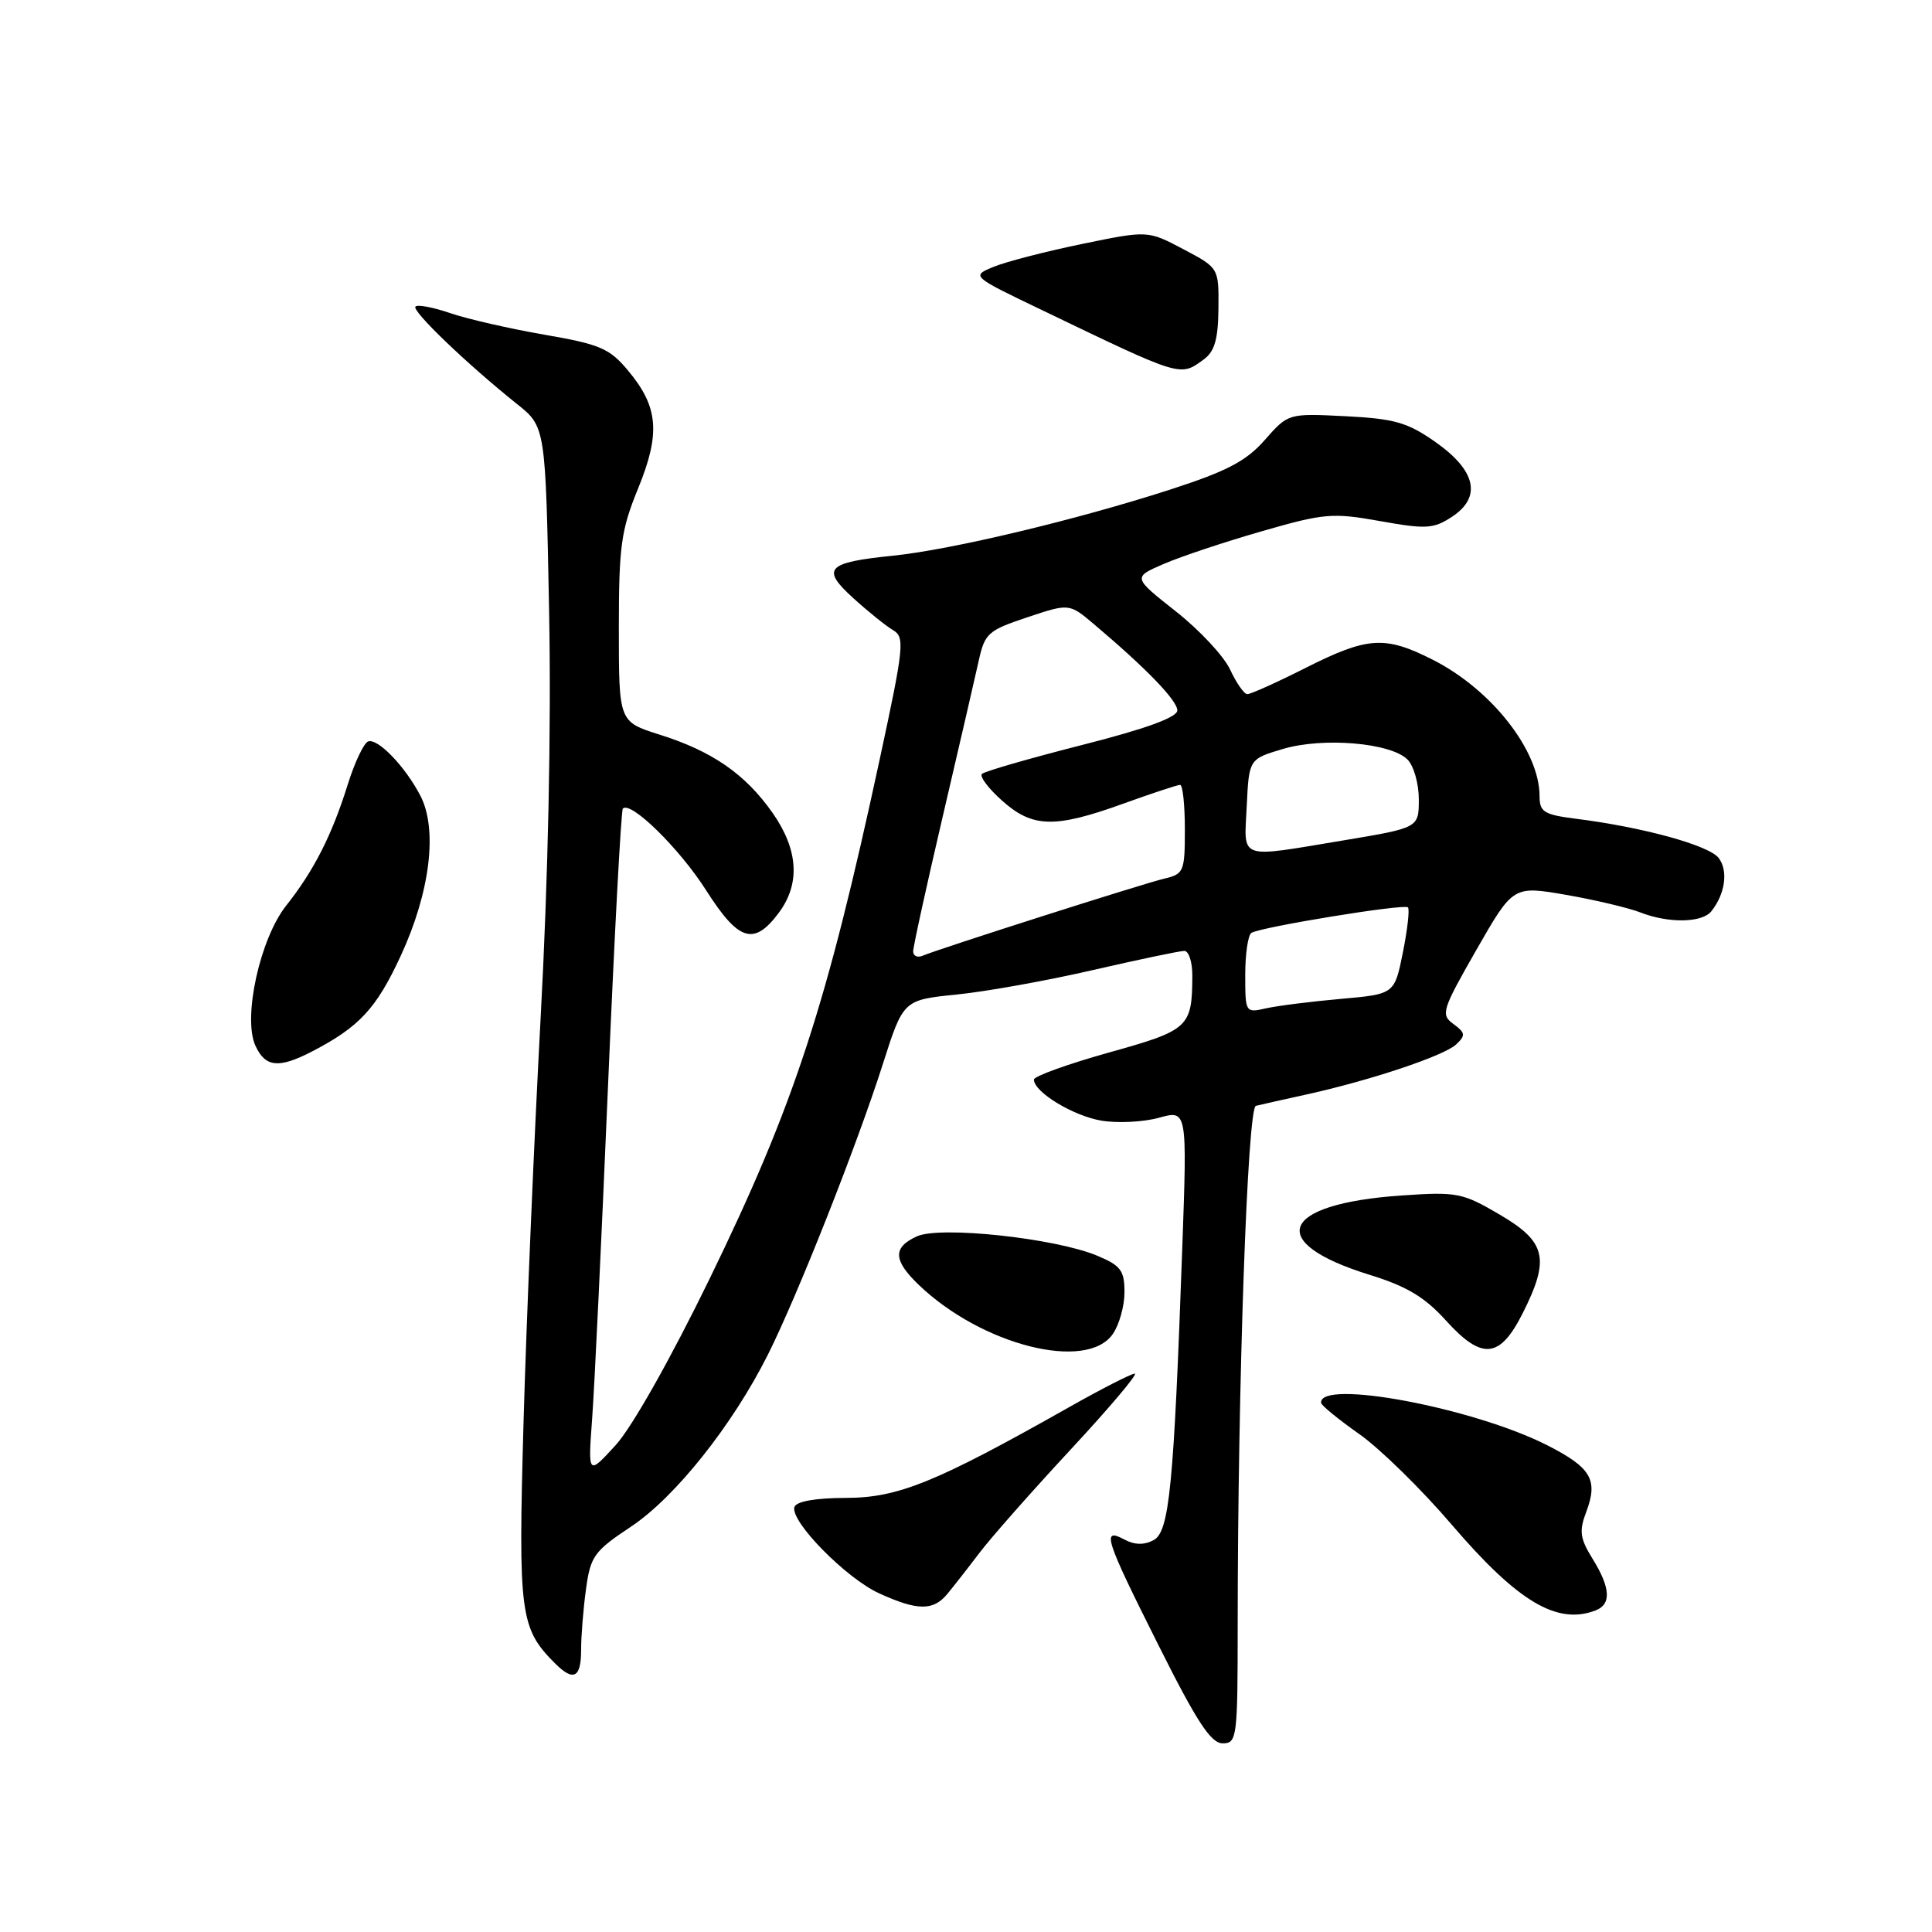 <?xml version="1.0" encoding="UTF-8" standalone="no"?>
<!DOCTYPE svg PUBLIC "-//W3C//DTD SVG 1.1//EN" "http://www.w3.org/Graphics/SVG/1.1/DTD/svg11.dtd" >
<svg xmlns="http://www.w3.org/2000/svg" xmlns:xlink="http://www.w3.org/1999/xlink" version="1.1" viewBox="0 0 256 256">
 <g >
 <path fill="currentColor"
d=" M 164.00 215.25 C 164.01 183.50 165.29 146.82 166.41 146.53 C 167.01 146.38 169.97 145.71 173.00 145.05 C 181.56 143.17 191.35 139.90 192.95 138.39 C 194.22 137.20 194.18 136.85 192.59 135.69 C 190.88 134.44 191.05 133.87 195.63 125.86 C 200.50 117.36 200.50 117.36 207.50 118.57 C 211.35 119.24 215.77 120.29 217.32 120.89 C 221.06 122.36 225.52 122.30 226.76 120.75 C 228.59 118.46 229.02 115.41 227.75 113.71 C 226.50 112.02 217.71 109.60 208.75 108.48 C 204.59 107.95 204.00 107.58 204.00 105.50 C 204.00 99.48 197.66 91.38 189.85 87.42 C 183.51 84.21 181.23 84.35 173.00 88.50 C 169.18 90.43 165.70 91.99 165.27 91.98 C 164.85 91.97 163.82 90.50 163.00 88.73 C 162.18 86.95 158.93 83.47 155.79 81.00 C 150.09 76.50 150.09 76.50 154.21 74.72 C 156.48 73.74 162.33 71.79 167.21 70.39 C 175.46 68.01 176.56 67.92 182.88 69.05 C 188.97 70.14 189.95 70.08 192.39 68.48 C 196.37 65.87 195.59 62.35 190.19 58.56 C 186.50 55.97 184.77 55.48 178.29 55.15 C 170.70 54.77 170.70 54.77 167.60 58.29 C 165.12 61.11 162.60 62.43 155.00 64.89 C 142.58 68.90 126.06 72.84 118.35 73.63 C 109.50 74.53 108.75 75.34 113.07 79.26 C 115.03 81.04 117.40 82.95 118.34 83.50 C 119.91 84.43 119.78 85.70 116.59 100.50 C 109.50 133.41 105.25 146.39 94.00 169.50 C 88.82 180.12 83.73 189.14 81.57 191.50 C 77.91 195.50 77.91 195.50 78.46 188.00 C 78.77 183.88 79.71 164.09 80.56 144.03 C 81.41 123.97 82.30 107.37 82.53 107.14 C 83.58 106.09 90.03 112.42 93.56 117.96 C 97.88 124.75 99.91 125.37 103.21 120.93 C 106.07 117.08 105.78 112.58 102.37 107.71 C 98.75 102.56 94.37 99.53 87.36 97.33 C 82.00 95.63 82.00 95.63 82.00 83.30 C 82.00 72.37 82.29 70.25 84.55 64.73 C 87.54 57.41 87.25 53.92 83.22 49.10 C 80.77 46.16 79.51 45.62 72.09 44.34 C 67.49 43.54 61.89 42.26 59.65 41.49 C 57.41 40.72 55.34 40.33 55.05 40.62 C 54.50 41.16 61.87 48.23 68.50 53.53 C 72.29 56.55 72.29 56.55 72.76 81.03 C 73.05 96.54 72.64 116.30 71.63 135.00 C 70.76 151.22 69.74 175.30 69.37 188.51 C 68.66 213.93 68.90 215.76 73.55 220.41 C 75.99 222.85 77.00 222.33 77.00 218.64 C 77.00 216.79 77.29 213.15 77.65 210.55 C 78.24 206.21 78.73 205.53 83.58 202.31 C 89.44 198.43 97.05 188.86 101.75 179.50 C 105.65 171.72 113.53 151.81 116.98 141.00 C 119.69 132.50 119.69 132.50 126.77 131.78 C 130.66 131.39 138.80 129.93 144.85 128.53 C 150.90 127.14 156.34 126.00 156.93 126.00 C 157.52 126.00 157.99 127.46 157.99 129.25 C 157.96 136.14 157.57 136.50 146.92 139.47 C 141.47 141.00 137.00 142.61 137.00 143.05 C 137.00 144.70 142.19 147.86 145.94 148.49 C 148.07 148.85 151.50 148.68 153.56 148.11 C 157.31 147.07 157.31 147.07 156.66 165.29 C 155.53 197.02 154.95 202.96 152.85 204.08 C 151.61 204.74 150.34 204.72 149.00 204.00 C 145.92 202.35 146.39 203.82 153.51 218.01 C 158.58 228.14 160.45 231.00 162.01 231.00 C 163.91 231.00 164.00 230.31 164.00 215.25 Z  M 211.42 213.39 C 213.54 212.58 213.41 210.40 211.02 206.54 C 209.35 203.84 209.22 202.87 210.19 200.32 C 211.79 196.07 210.83 194.46 204.99 191.49 C 195.17 186.52 174.81 182.70 175.05 185.88 C 175.07 186.22 177.34 188.07 180.08 190.00 C 182.83 191.93 188.37 197.35 192.39 202.06 C 201.11 212.24 206.32 215.35 211.42 213.39 Z  M 125.49 211.25 C 126.29 210.29 128.20 207.85 129.73 205.83 C 131.25 203.81 136.71 197.63 141.86 192.08 C 147.01 186.54 150.83 182.01 150.36 182.01 C 149.89 182.02 145.90 184.06 141.50 186.55 C 124.01 196.43 119.00 198.47 112.08 198.48 C 108.05 198.49 105.52 198.94 105.27 199.68 C 104.65 201.54 112.09 209.12 116.50 211.13 C 121.54 213.43 123.64 213.46 125.49 211.25 Z  M 147.44 176.78 C 148.30 175.56 149.00 173.06 149.00 171.23 C 149.00 168.34 148.51 167.69 145.37 166.38 C 139.81 164.06 124.57 162.42 121.50 163.82 C 118.27 165.29 118.34 166.99 121.76 170.27 C 130.08 178.24 143.96 181.76 147.44 176.78 Z  M 201.75 174.04 C 205.40 166.80 204.89 164.56 198.75 160.96 C 193.78 158.04 193.08 157.90 185.69 158.41 C 169.59 159.52 167.56 164.62 181.51 168.93 C 186.41 170.44 188.80 171.88 191.62 175.00 C 196.37 180.25 198.73 180.03 201.75 174.04 Z  M 41.30 139.35 C 47.61 136.08 49.86 133.66 53.11 126.63 C 57.01 118.19 58.02 109.86 55.69 105.41 C 53.67 101.54 50.07 97.81 48.79 98.24 C 48.22 98.43 46.98 101.04 46.05 104.04 C 43.97 110.68 41.59 115.37 37.92 120.00 C 34.45 124.38 32.15 134.84 33.84 138.55 C 35.15 141.42 36.91 141.61 41.30 139.35 Z  M 159.51 47.62 C 160.95 46.57 161.41 44.94 161.45 40.87 C 161.50 35.50 161.50 35.50 156.80 33.02 C 152.09 30.53 152.09 30.53 143.41 32.32 C 138.64 33.30 133.37 34.66 131.70 35.34 C 128.67 36.58 128.67 36.58 138.09 41.10 C 156.68 50.04 156.34 49.94 159.51 47.62 Z  M 165.00 129.18 C 165.00 126.39 165.37 123.89 165.82 123.61 C 167.09 122.83 186.06 119.73 186.56 120.23 C 186.80 120.47 186.50 123.16 185.89 126.20 C 184.78 131.73 184.78 131.73 177.64 132.36 C 173.71 132.71 169.26 133.27 167.75 133.61 C 165.03 134.23 165.00 134.18 165.00 129.18 Z  M 121.00 126.06 C 121.00 125.45 122.76 117.42 124.91 108.22 C 127.06 99.03 129.20 89.73 129.68 87.58 C 130.48 83.92 130.92 83.53 136.11 81.80 C 141.68 79.94 141.68 79.94 144.97 82.72 C 151.89 88.56 156.00 92.82 156.00 94.13 C 156.00 95.05 151.83 96.57 143.36 98.72 C 136.41 100.49 130.45 102.21 130.11 102.55 C 129.78 102.89 130.97 104.48 132.77 106.08 C 136.81 109.70 139.74 109.77 148.81 106.50 C 152.62 105.12 156.03 104.00 156.37 104.00 C 156.72 104.00 157.00 106.65 157.00 109.89 C 157.00 115.49 156.87 115.82 154.25 116.43 C 151.45 117.09 124.53 125.68 122.25 126.64 C 121.56 126.93 121.00 126.67 121.00 126.06 Z  M 165.20 106.79 C 165.50 100.58 165.50 100.58 170.00 99.24 C 175.32 97.66 184.28 98.42 186.50 100.64 C 187.33 101.47 188.00 103.84 188.00 105.92 C 188.00 109.69 188.00 109.69 178.05 111.35 C 163.88 113.70 164.85 114.05 165.20 106.79 Z "/>
</g>
</svg>